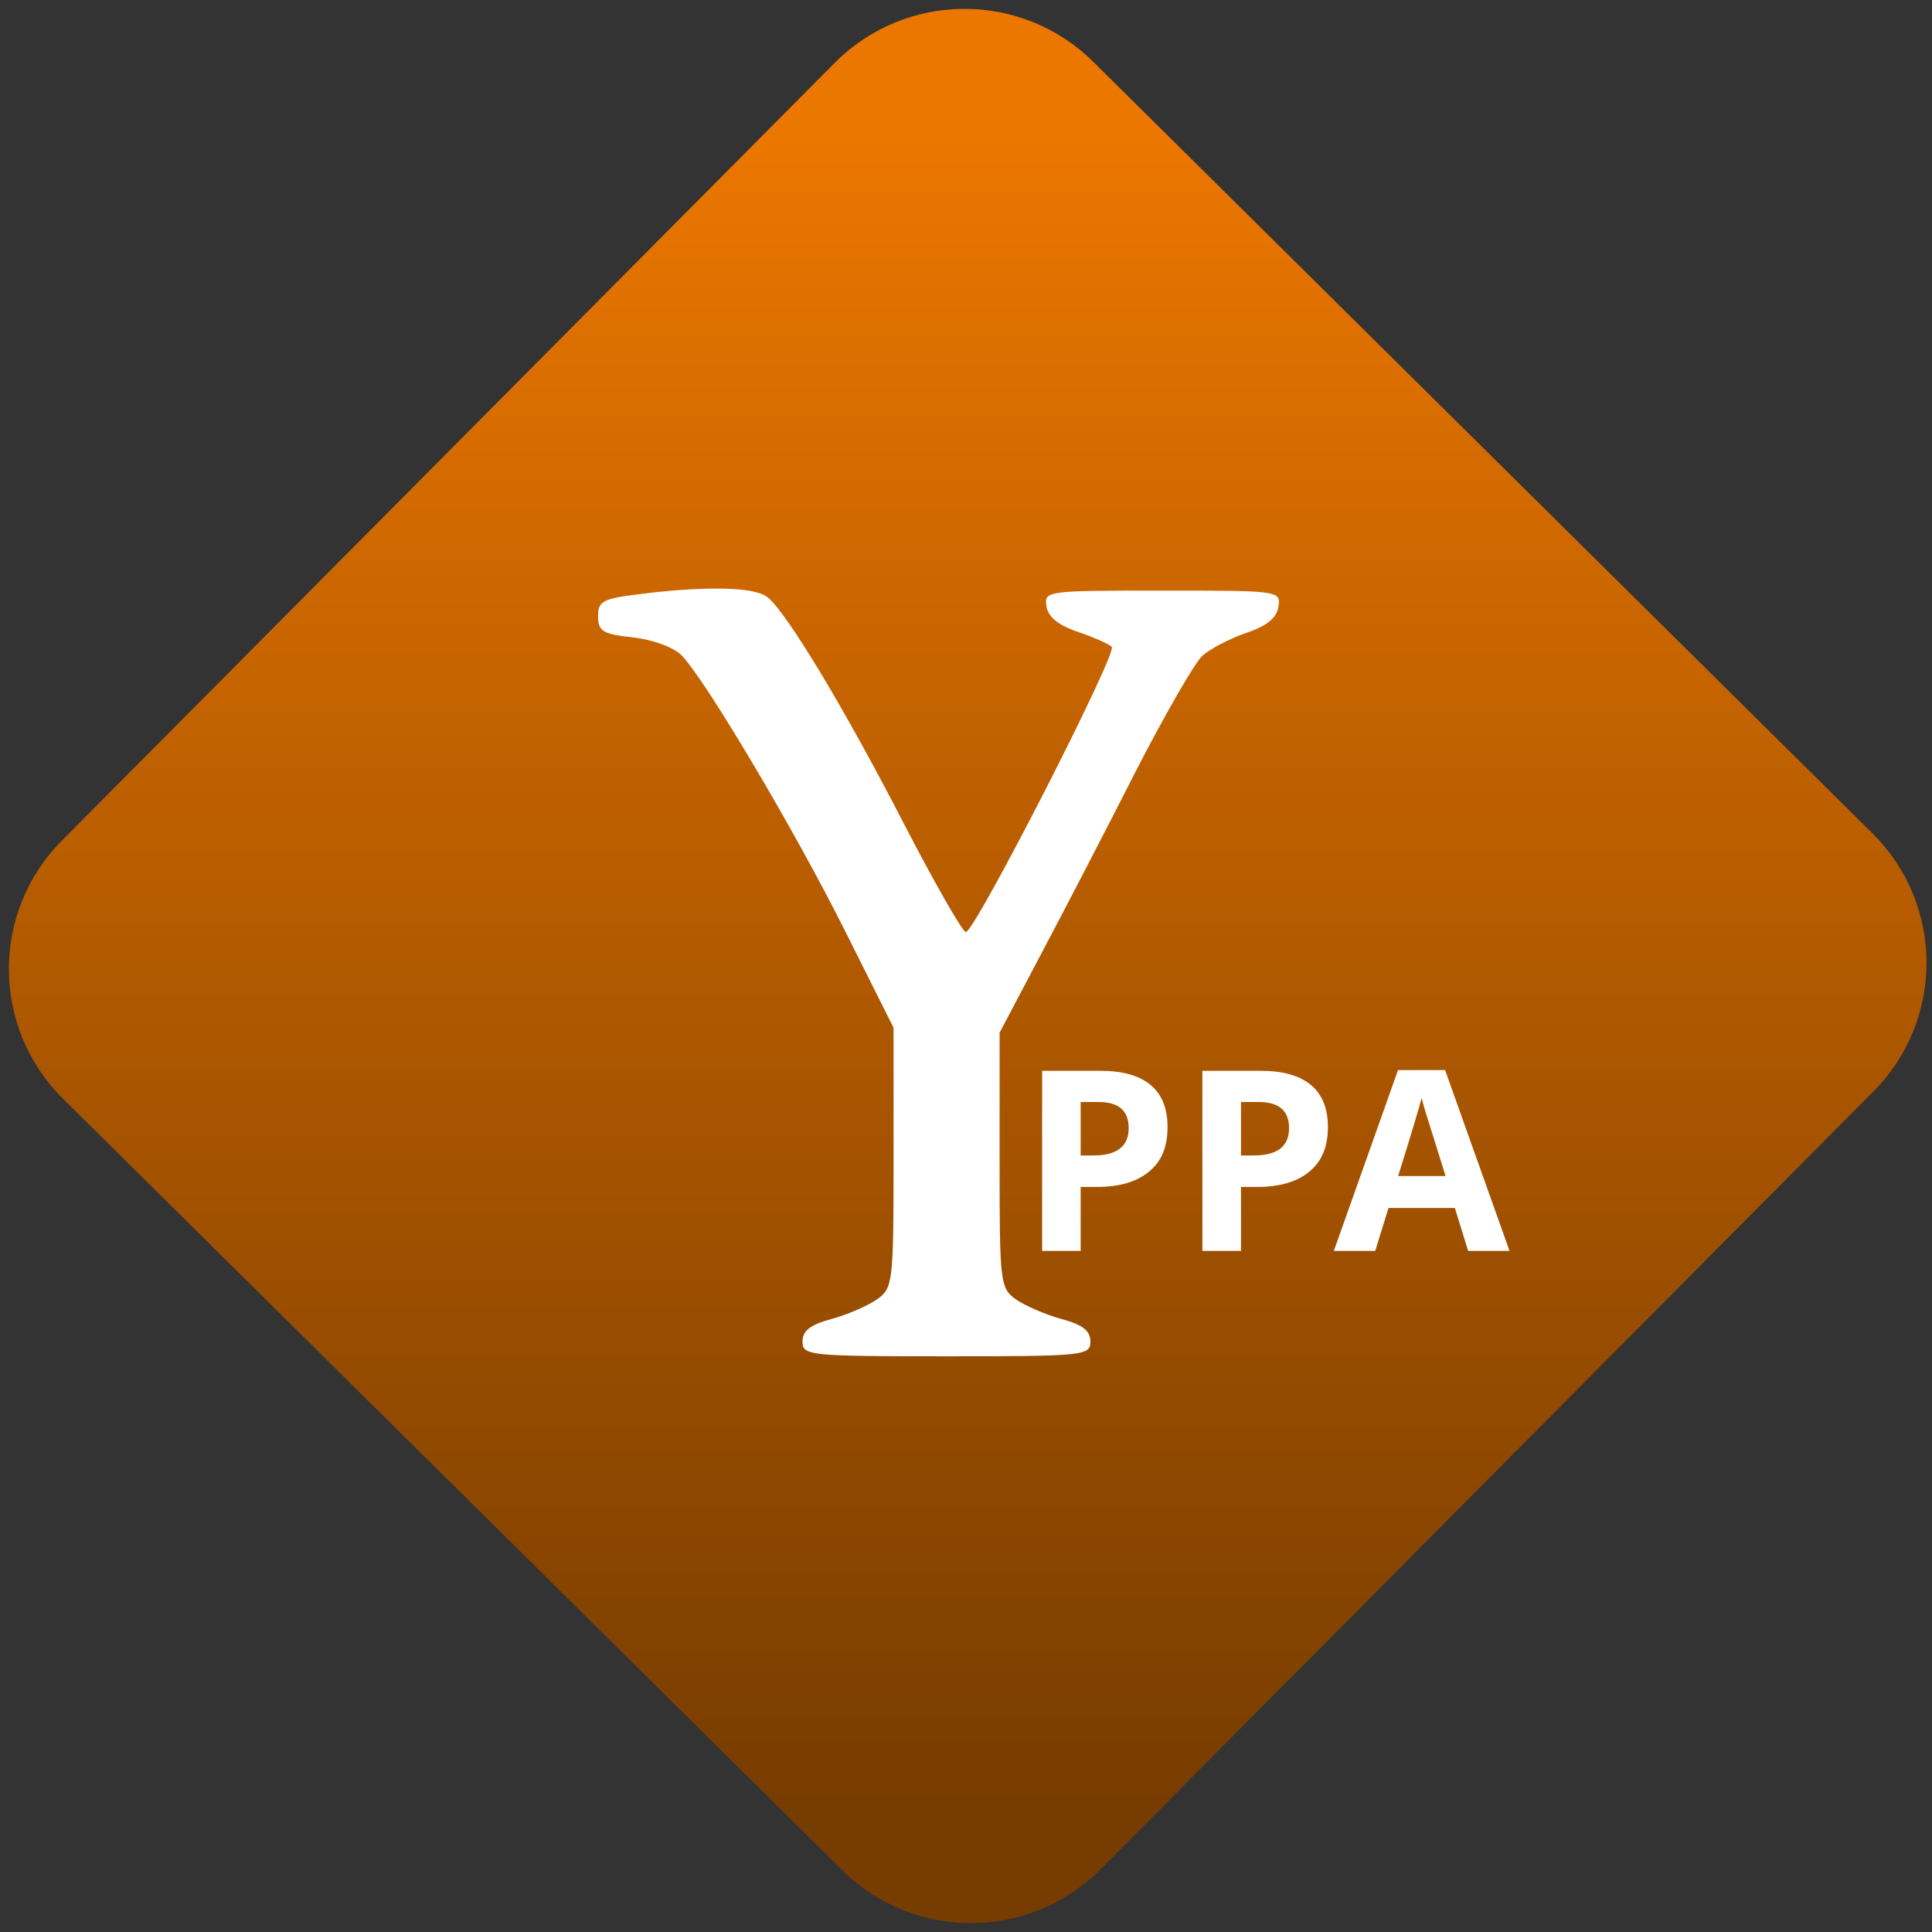 <svg width="64" height="64" viewBox="0 0 64 64" version="1.1"><rect x="0" y="0" width="64" height="64" fill="#333333" stroke="none"/><defs><linearGradient id="linear-pattern-0" gradientUnits="userSpaceOnUse" x1="0" y1="0" x2="0" y2="1" gradientTransform="matrix(60, 0, 0, 56, 0, 4)"><stop offset="0" stop-color="#ec7700" stop-opacity="1"/><stop offset="1" stop-color="#773c00" stop-opacity="1"/></linearGradient></defs><path fill="url(#linear-pattern-0)" fill-opacity="1" d="M 36.219 2.051 L 62.027 27.605 C 64.402 29.957 64.418 33.785 62.059 36.156 L 36.461 61.918 C 34.105 64.289 30.27 64.305 27.895 61.949 L 2.086 36.395 C -0.289 34.043 -0.305 30.215 2.051 27.844 L 27.652 2.082 C 30.008 -0.289 33.844 -0.305 36.219 2.051 Z M 36.219 2.051 " /><g transform="matrix(1.008,0,0,1.003,16.221,16.077)"><path fill-rule="evenodd" fill="rgb(100%, 100%, 100%)" fill-opacity="1" d="M 7.125 3.414 C 6.5 3.43 5.758 3.484 4.93 3.594 C 3.719 3.742 3.562 3.82 3.562 4.328 C 3.562 4.82 3.719 4.914 4.711 5.023 C 5.359 5.094 6.051 5.352 6.305 5.613 C 7.074 6.398 10.012 11.367 11.684 14.727 L 13.273 17.914 L 13.273 22.211 C 13.273 26.383 13.254 26.516 12.711 26.898 C 12.402 27.109 11.727 27.402 11.215 27.539 C 10.539 27.723 10.281 27.922 10.281 28.277 C 10.281 28.742 10.48 28.766 15.012 28.766 C 19.547 28.766 19.742 28.742 19.742 28.277 C 19.742 27.922 19.484 27.723 18.809 27.539 C 18.297 27.402 17.625 27.109 17.312 26.898 C 16.773 26.516 16.758 26.383 16.758 22.297 L 16.758 18.078 L 18.086 15.547 C 18.82 14.156 20.219 11.453 21.188 9.531 C 22.164 7.617 23.172 5.855 23.426 5.625 C 23.68 5.398 24.324 5.062 24.859 4.875 C 25.539 4.648 25.867 4.375 25.922 4.008 C 26 3.48 25.953 3.477 22.109 3.477 C 18.293 3.477 18.219 3.484 18.297 3.992 C 18.352 4.344 18.684 4.621 19.32 4.836 C 19.848 5.016 20.352 5.242 20.445 5.332 C 20.641 5.531 15.945 14.754 15.648 14.754 C 15.543 14.754 14.637 13.164 13.633 11.215 C 11.68 7.402 9.781 4.234 9.145 3.707 C 8.883 3.484 8.164 3.387 7.125 3.414 M 29.852 19.312 L 27.742 25.285 L 29.102 25.285 L 29.539 23.867 L 31.719 23.867 L 32.156 25.285 L 33.516 25.285 L 31.398 19.312 L 29.852 19.312 M 18.156 19.336 L 18.156 25.285 L 19.422 25.285 L 19.422 23.172 L 19.961 23.172 C 20.703 23.172 21.277 23 21.68 22.656 C 22.086 22.32 22.277 21.836 22.277 21.195 C 22.277 20.578 22.09 20.109 21.711 19.797 C 21.336 19.488 20.789 19.336 20.062 19.336 L 18.156 19.336 M 23.422 19.336 L 23.422 25.285 L 24.691 25.285 L 24.691 23.172 L 25.227 23.172 C 25.969 23.172 26.547 23 26.949 22.656 C 27.352 22.32 27.547 21.836 27.547 21.195 C 27.547 20.578 27.359 20.109 26.98 19.797 C 26.602 19.488 26.055 19.336 25.328 19.336 L 23.422 19.336 M 30.629 20.234 C 30.648 20.328 30.688 20.461 30.734 20.625 C 30.789 20.797 31.012 21.531 31.414 22.812 L 29.855 22.812 C 30.281 21.441 30.539 20.578 30.629 20.234 M 19.422 20.367 L 20 20.367 C 20.344 20.367 20.594 20.441 20.754 20.582 C 20.918 20.727 21 20.938 21 21.234 C 21 21.527 20.906 21.754 20.711 21.906 C 20.52 22.059 20.227 22.133 19.836 22.133 L 19.422 22.133 L 19.422 20.367 M 24.691 20.367 L 25.266 20.367 C 25.609 20.367 25.859 20.441 26.02 20.582 C 26.188 20.727 26.27 20.938 26.27 21.234 C 26.27 21.527 26.176 21.754 25.984 21.906 C 25.789 22.059 25.492 22.133 25.102 22.133 L 24.691 22.133 L 24.691 20.367 "/></g></svg>
